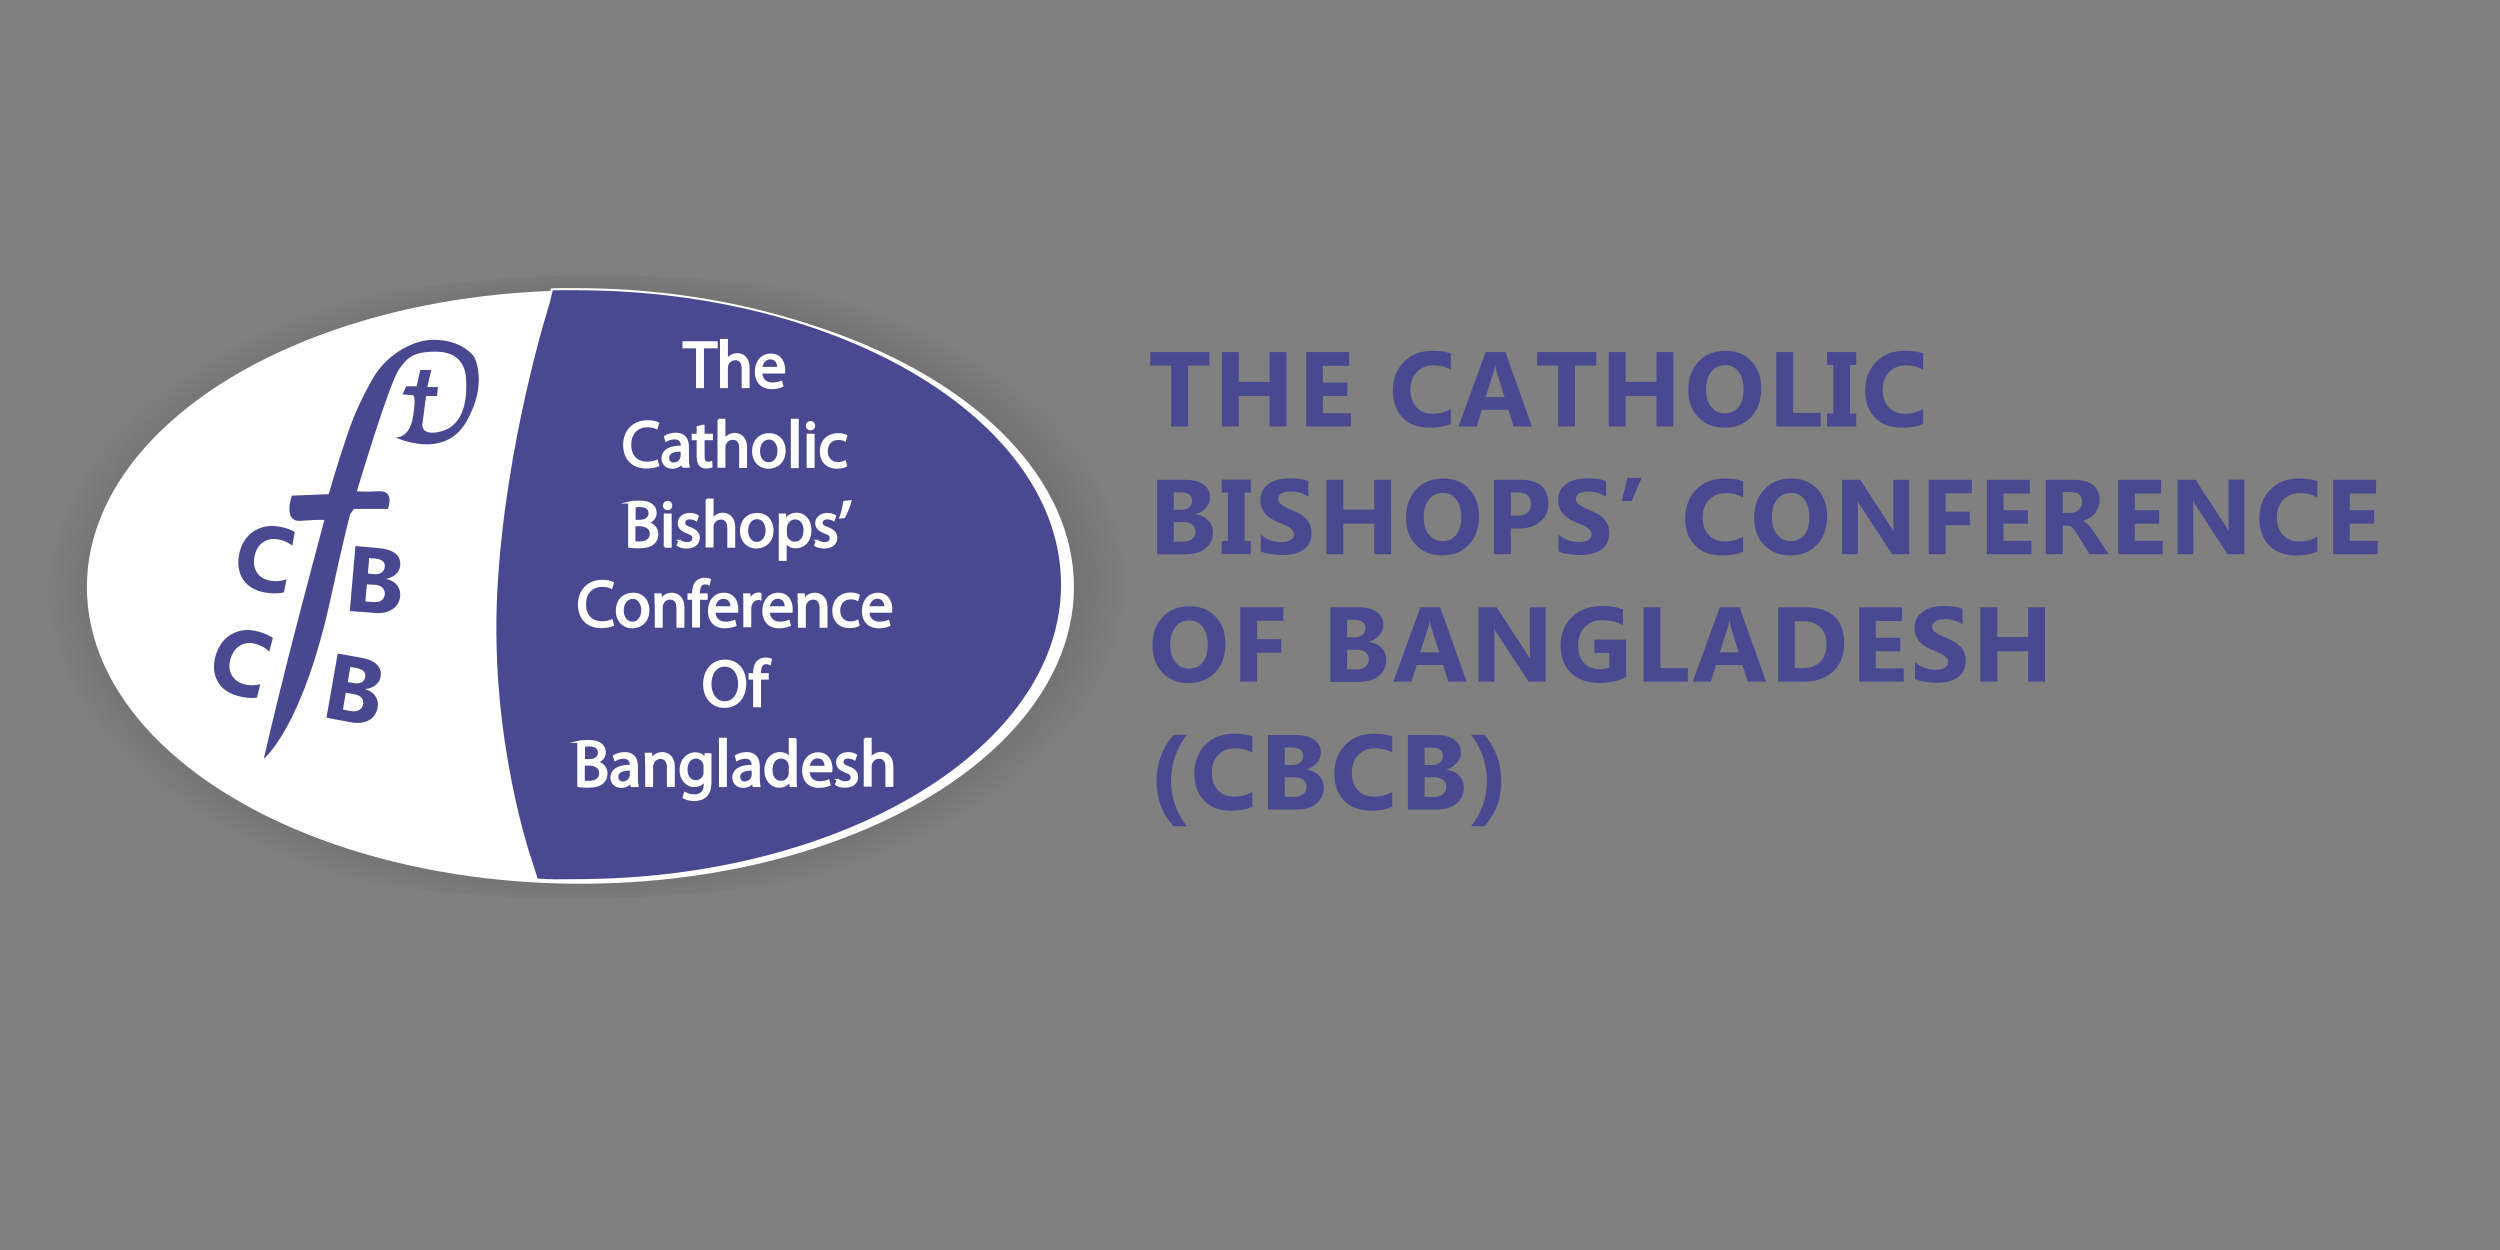 <svg xmlns="http://www.w3.org/2000/svg" viewBox="0 0 1200 600"><rect x="0" y="0" width="1200" height="600" fill="#808080" stroke="none"/><g id="Layer_7"><radialGradient id="SVGID_1_" cx="316.556" cy="279.76" r="205.494" gradientTransform="matrix(1.263 -.015 .009 .758 -120.458 74.347)" gradientUnits="userSpaceOnUse"><stop offset="0"/><stop offset="1" stop-color="#020202" stop-opacity="0"/></radialGradient><path d="M596.7 278.1c1 82.6-139.2 151.2-313 153.2S-31.8 368-32.8 285.4c-1-82.6 139.2-151.2 313-153.2s315.5 63.3 316.5 145.9z" fill="url(#SVGID_1_)"/><ellipse fill="#fff" stroke="#fff" stroke-miterlimit="10" cx="278.6" cy="281.8" rx="236.4" ry="141.9"/><path d="M276.2 138.8c-5.7 0-5.7-.1-11.3.1l-1.5 6.3s-21.5 67-25.2 138.8S255 413.7 255 413.7l2.7 8.5c9.1.6 9.2.3 18.6.3 128.9 0 233.5-63.5 233.5-141.9S405.1 138.8 276.2 138.8z" fill="#494991" stroke="#fff" stroke-miterlimit="10"/><path fill="none" d="M551.3 166.9H1178v253.8H551.3z"/><path fill="#494991" d="M580.5 175.5h-10.2v29.2h-8.1v-29.2h-10.1V169h28.4v6.5zM617.5 204.7h-8.1v-14.6h-14.8v14.6h-8.1V169h8.1v14.3h14.8V169h8.1v35.7zM648.4 204.7H627V169h20.6v6.6H635v8h11.7v6.5H635v8.2h13.4v6.4zM696.4 203.4c-2.6 1.3-6 1.9-10.2 1.9-5.5 0-9.8-1.6-12.9-4.8-3.1-3.2-4.7-7.5-4.7-12.9 0-5.7 1.8-10.4 5.3-13.9 3.5-3.6 8.1-5.3 13.7-5.3 3.5 0 6.4.4 8.8 1.3v7.8c-2.4-1.4-5.1-2.1-8.2-2.1-3.4 0-6.1 1.1-8.1 3.2-2.1 2.1-3.1 5-3.1 8.6 0 3.5 1 6.2 2.9 8.3s4.6 3.1 7.9 3.1c3.1 0 6-.8 8.6-2.3v7.1zM735.3 204.7h-8.8l-2.5-8h-12.7l-2.5 8h-8.7l13-35.7h9.5l12.7 35.7zm-13.1-14.1l-3.8-12c-.3-.9-.5-2-.6-3.2h-.2c-.1 1-.3 2.1-.6 3.1l-3.9 12.1h9.1zM766.2 175.5H756v29.2h-8.1v-29.2h-10.1V169h28.4v6.5zM803.2 204.7h-8.1v-14.6h-14.8v14.6h-8.1V169h8.1v14.3h14.8V169h8.1v35.7zM827.7 205.3c-5.1 0-9.3-1.7-12.5-5-3.2-3.3-4.8-7.7-4.8-13 0-5.6 1.6-10.2 4.9-13.7s7.6-5.2 13-5.2c5.1 0 9.2 1.7 12.4 5 3.1 3.3 4.7 7.7 4.7 13.2 0 5.6-1.6 10.1-4.9 13.6-3.2 3.4-7.5 5.1-12.8 5.1zm.4-30c-2.8 0-5.1 1.1-6.7 3.2-1.7 2.1-2.5 4.9-2.5 8.4s.8 6.3 2.5 8.4c1.7 2.1 3.8 3.1 6.5 3.1 2.8 0 5-1 6.6-3s2.4-4.8 2.4-8.3c0-3.7-.8-6.6-2.4-8.6-1.5-2.2-3.7-3.2-6.4-3.2zM873.9 204.7h-21.3V169h8.1v29.2h13.2v6.5zM891 169v6.2h-3v23.3h3v6.2h-14v-6.2h3v-23.3h-3V169h14zM923.1 203.4c-2.6 1.3-6 1.9-10.2 1.9-5.5 0-9.8-1.6-12.9-4.8-3.1-3.2-4.7-7.5-4.7-12.9 0-5.7 1.8-10.4 5.3-13.9 3.5-3.6 8.1-5.3 13.7-5.3 3.5 0 6.4.4 8.8 1.3v7.8c-2.4-1.4-5.1-2.1-8.2-2.1-3.4 0-6.1 1.1-8.1 3.2-2.1 2.1-3.1 5-3.1 8.6 0 3.5 1 6.2 2.9 8.3s4.6 3.1 7.9 3.1c3.1 0 6-.8 8.6-2.3v7.1zM555.4 266v-35.7h13c4 0 7.1.7 9.2 2.2 2.1 1.5 3.2 3.5 3.2 6.2 0 1.9-.7 3.6-2 5.1-1.3 1.4-3 2.5-5 3v.1c2.5.3 4.6 1.3 6.1 2.8 1.5 1.6 2.3 3.5 2.3 5.7 0 3.3-1.2 5.9-3.5 7.8s-5.5 2.9-9.6 2.9h-13.7zm8-29.8v8.5h3.5c1.7 0 3-.4 3.9-1.2 1-.8 1.4-1.9 1.4-3.3 0-2.6-2-3.9-5.9-3.9h-2.9zm0 14.4v9.4h4.4c1.9 0 3.3-.4 4.4-1.3 1.1-.9 1.6-2 1.6-3.5 0-1.4-.5-2.6-1.6-3.4-1-.8-2.5-1.2-4.3-1.2h-4.5zM600.4 230.2v6.2h-3v23.3h3v6.2h-14v-6.2h3v-23.3h-3v-6.2h14zM605.2 264.6v-8c1.4 1.2 3 2.1 4.7 2.7 1.7.6 3.4.9 5.1.9 1 0 1.9-.1 2.7-.3.8-.2 1.4-.4 1.9-.8.5-.3.9-.7 1.1-1.1.2-.4.4-.9.4-1.4 0-.7-.2-1.3-.6-1.9-.4-.5-.9-1.1-1.6-1.5-.7-.5-1.5-.9-2.5-1.3-.9-.4-2-.9-3.1-1.3-2.8-1.2-4.9-2.6-6.2-4.3s-2.1-3.7-2.1-6.1c0-1.9.4-3.5 1.1-4.8.7-1.3 1.8-2.4 3.1-3.3 1.3-.9 2.8-1.5 4.5-1.9 1.7-.4 3.5-.6 5.4-.6 1.9 0 3.5.1 4.9.3 1.4.2 2.8.6 4 1v7.5c-.6-.4-1.3-.8-2-1.1-.7-.3-1.4-.6-2.2-.8-.7-.2-1.5-.4-2.2-.5s-1.4-.1-2.1-.1c-.9 0-1.7.1-2.5.3s-1.4.4-1.9.7c-.5.3-.9.7-1.2 1.1s-.4.9-.4 1.5.2 1.1.5 1.6.8.9 1.3 1.3c.6.4 1.3.8 2.1 1.2.8.4 1.8.8 2.8 1.3 1.4.6 2.7 1.2 3.9 1.9 1.1.7 2.1 1.4 2.9 2.3.8.8 1.4 1.8 1.9 2.9.4 1.1.6 2.4.6 3.8 0 2-.4 3.7-1.1 5-.8 1.4-1.8 2.5-3.1 3.3-1.3.8-2.8 1.4-4.5 1.8-1.7.4-3.5.5-5.4.5-2 0-3.8-.2-5.6-.5-1.8-.1-3.3-.6-4.6-1.3zM667.7 266h-8.1v-14.6h-14.8V266h-8.1v-35.7h8.1v14.3h14.8v-14.3h8.1V266zM692.2 266.6c-5.1 0-9.3-1.7-12.5-5-3.2-3.3-4.8-7.7-4.8-13 0-5.6 1.6-10.2 4.9-13.7s7.6-5.2 13-5.2c5.1 0 9.2 1.7 12.4 5 3.1 3.3 4.7 7.7 4.7 13.2 0 5.6-1.6 10.1-4.9 13.6-3.3 3.4-7.5 5.1-12.8 5.1zm.4-30c-2.8 0-5.1 1.1-6.7 3.2-1.7 2.1-2.5 4.9-2.5 8.4s.8 6.3 2.5 8.4c1.7 2.1 3.8 3.1 6.5 3.1 2.8 0 5-1 6.6-3s2.4-4.8 2.4-8.3c0-3.7-.8-6.6-2.4-8.6-1.5-2.2-3.7-3.2-6.4-3.2zM725.2 253.7V266h-8.1v-35.7h12.6c9 0 13.5 3.8 13.5 11.4 0 3.6-1.3 6.5-3.9 8.7-2.6 2.2-6 3.3-10.4 3.3h-3.7zm0-17.3v11.1h3.2c4.3 0 6.4-1.9 6.4-5.6 0-3.7-2.1-5.5-6.4-5.5h-3.2zM748.1 264.6v-8c1.4 1.2 3 2.1 4.7 2.7 1.7.6 3.4.9 5.1.9 1 0 1.9-.1 2.7-.3.8-.2 1.4-.4 1.9-.8.5-.3.9-.7 1.1-1.1.2-.4.4-.9.4-1.4 0-.7-.2-1.3-.6-1.9-.4-.5-.9-1.1-1.6-1.5-.7-.5-1.5-.9-2.5-1.3-.9-.4-2-.9-3.1-1.3-2.8-1.2-4.9-2.6-6.2-4.3s-2.1-3.7-2.1-6.1c0-1.9.4-3.5 1.1-4.8.7-1.3 1.8-2.4 3.1-3.3 1.3-.9 2.8-1.5 4.5-1.9 1.7-.4 3.5-.6 5.4-.6 1.9 0 3.5.1 4.9.3 1.4.2 2.8.6 4 1v7.5c-.6-.4-1.3-.8-2-1.1-.7-.3-1.4-.6-2.2-.8-.7-.2-1.5-.4-2.2-.5s-1.4-.1-2.1-.1c-.9 0-1.7.1-2.5.3s-1.4.4-1.9.7c-.5.3-.9.7-1.2 1.1s-.4.9-.4 1.5.2 1.1.5 1.6.8.9 1.3 1.3c.6.4 1.3.8 2.1 1.2.8.4 1.8.8 2.8 1.3 1.4.6 2.7 1.2 3.9 1.9 1.1.7 2.1 1.4 2.9 2.3.8.8 1.4 1.8 1.9 2.9.4 1.1.6 2.4.6 3.8 0 2-.4 3.7-1.1 5-.8 1.4-1.8 2.5-3.1 3.3-1.3.8-2.8 1.4-4.5 1.8-1.7.4-3.5.5-5.4.5-2 0-3.8-.2-5.6-.5-1.8-.1-3.3-.6-4.6-1.3zM788 229.4l-4.8 11.1h-4.8l2.8-11.1h6.8zM836.7 264.7c-2.6 1.3-6 1.9-10.2 1.9-5.5 0-9.8-1.6-12.9-4.8-3.1-3.2-4.7-7.5-4.7-12.9 0-5.7 1.8-10.4 5.3-13.9 3.5-3.6 8.1-5.3 13.7-5.3 3.5 0 6.4.4 8.8 1.3v7.8c-2.4-1.4-5.1-2.1-8.2-2.1-3.4 0-6.1 1.1-8.1 3.2-2.1 2.1-3.1 5-3.1 8.6 0 3.5 1 6.2 2.9 8.3s4.6 3.1 7.9 3.1c3.1 0 6-.8 8.6-2.3v7.1zM859.3 266.6c-5.1 0-9.3-1.7-12.5-5-3.2-3.3-4.8-7.7-4.8-13 0-5.6 1.6-10.2 4.9-13.7s7.6-5.2 13-5.2c5.1 0 9.2 1.7 12.4 5 3.1 3.3 4.7 7.7 4.7 13.2 0 5.6-1.6 10.1-4.9 13.6-3.3 3.4-7.5 5.1-12.8 5.1zm.4-30c-2.8 0-5.1 1.1-6.7 3.2-1.7 2.1-2.5 4.9-2.5 8.4s.8 6.3 2.5 8.4c1.7 2.1 3.8 3.1 6.5 3.1 2.8 0 5-1 6.6-3s2.4-4.8 2.4-8.3c0-3.7-.8-6.6-2.4-8.6-1.5-2.2-3.7-3.2-6.4-3.2zM916.3 266h-8.1l-14.7-22.5c-.9-1.3-1.5-2.3-1.8-3h-.1c.1 1.3.2 3.2.2 5.8V266h-7.6v-35.7h8.7l14.2 21.8c.6 1 1.2 2 1.8 2.9h.1c-.1-.8-.2-2.5-.2-4.9v-19.8h7.6V266zM946.5 236.8h-12.6v8.8h11.6v6.5h-11.6V266h-8.1v-35.7h20.7v6.5zM975.1 266h-21.4v-35.7h20.6v6.6h-12.6v8h11.7v6.5h-11.7v8.2h13.4v6.4zM1012.1 266h-9.2l-5.6-9.2c-.4-.7-.8-1.3-1.2-1.9-.4-.5-.8-1-1.2-1.4-.4-.4-.8-.7-1.2-.9-.4-.2-.9-.3-1.4-.3h-2.2V266H982v-35.7h12.8c8.7 0 13 3.2 13 9.7a10.3 10.3 0 0 1-2.2 6.4c-.7.8-1.5 1.6-2.5 2.2-1 .6-2.1 1.1-3.3 1.4v.1c.5.2 1 .4 1.5.8s1 .8 1.4 1.3c.5.5.9 1 1.3 1.6s.8 1.1 1.2 1.7l6.9 10.5zm-22-29.7v9.9h3.5c1.7 0 3.1-.5 4.2-1.5s1.6-2.3 1.6-3.8c0-3.1-1.9-4.7-5.6-4.7h-3.7zM1038.1 266h-21.4v-35.7h20.6v6.6h-12.6v8h11.7v6.5h-11.7v8.2h13.4v6.4zM1077.3 266h-8.1l-14.7-22.5c-.9-1.3-1.5-2.3-1.8-3h-.1c.1 1.3.2 3.2.2 5.8V266h-7.6v-35.7h8.7L1068 252c.6 1 1.2 2 1.8 2.9h.1c-.1-.8-.2-2.5-.2-4.9v-19.8h7.6V266zM1112.3 264.7c-2.6 1.3-6 1.9-10.2 1.9-5.5 0-9.8-1.6-12.9-4.8-3.1-3.2-4.7-7.5-4.7-12.9 0-5.7 1.8-10.4 5.3-13.9 3.5-3.6 8.1-5.3 13.7-5.3 3.5 0 6.4.4 8.8 1.3v7.8c-2.4-1.4-5.1-2.1-8.2-2.1-3.4 0-6.1 1.1-8.1 3.2-2.1 2.1-3.1 5-3.1 8.6 0 3.5 1 6.2 2.9 8.3s4.6 3.1 7.9 3.1c3.1 0 6-.8 8.6-2.3v7.1zM1141.3 266h-21.4v-35.7h20.6v6.6h-12.6v8h11.7v6.5h-11.7v8.2h13.4v6.4zM570.5 327.9c-5.1 0-9.3-1.7-12.5-5-3.2-3.3-4.8-7.7-4.8-13 0-5.6 1.6-10.2 4.9-13.7 3.3-3.5 7.6-5.2 13-5.2 5.1 0 9.2 1.7 12.4 5 3.1 3.3 4.7 7.7 4.7 13.2 0 5.6-1.6 10.1-4.9 13.6-3.3 3.3-7.5 5.1-12.8 5.1zm.4-30.1c-2.8 0-5.1 1.1-6.7 3.2-1.7 2.1-2.5 4.9-2.5 8.4s.8 6.3 2.5 8.4c1.7 2.1 3.8 3.1 6.5 3.1 2.8 0 5-1 6.6-3 1.6-2 2.4-4.8 2.4-8.3 0-3.7-.8-6.6-2.4-8.6-1.5-2.1-3.7-3.2-6.4-3.2zM616 298h-12.6v8.8H615v6.5h-11.6v13.9h-8.1v-35.7H616v6.5zM638.6 327.2v-35.7h13c4 0 7.1.7 9.2 2.2 2.1 1.5 3.2 3.5 3.2 6.2 0 1.9-.7 3.6-2 5.1-1.3 1.4-3 2.5-5 3v.1c2.5.3 4.6 1.3 6.1 2.8 1.5 1.6 2.3 3.5 2.3 5.7 0 3.3-1.2 5.9-3.5 7.8s-5.5 2.9-9.6 2.9h-13.7zm8-29.8v8.5h3.5c1.7 0 3-.4 3.9-1.2 1-.8 1.4-1.9 1.4-3.3 0-2.6-2-3.9-5.9-3.9h-2.9zm0 14.5v9.4h4.4c1.9 0 3.3-.4 4.4-1.3 1.1-.9 1.6-2 1.6-3.5 0-1.4-.5-2.6-1.6-3.4-1-.8-2.5-1.2-4.3-1.2h-4.5zM704 327.2h-8.8l-2.5-8H680l-2.5 8h-8.7l13-35.7h9.5l12.7 35.7zm-13.2-14.1l-3.8-12c-.3-.9-.5-2-.6-3.2h-.2c-.1 1-.3 2.1-.6 3.1l-3.9 12.1h9.1zM741.9 327.2h-8.1L719 304.8c-.9-1.3-1.5-2.3-1.8-3h-.1c.1 1.3.2 3.2.2 5.8v19.6h-7.6v-35.7h8.7l14.2 21.8c.6 1 1.2 2 1.8 2.9h.1c-.1-.8-.2-2.5-.2-4.9v-19.8h7.6v35.7zM780.7 324.8c-3.5 2-7.8 3-13 3-5.8 0-10.3-1.6-13.6-4.8-3.3-3.2-5-7.6-5-13.1 0-5.6 1.8-10.2 5.4-13.7 3.6-3.5 8.4-5.3 14.5-5.3 3.8 0 7.1.5 10 1.6v7.6c-2.8-1.6-6.1-2.4-10.1-2.4-3.3 0-6.1 1.1-8.2 3.3-2.1 2.2-3.2 5.1-3.2 8.7 0 3.7.9 6.5 2.8 8.5s4.4 3 7.6 3c1.9 0 3.5-.3 4.6-.8v-7h-7.2V307h15.2v17.8zM810.2 327.2h-21.3v-35.7h8.1v29.2h13.2v6.5zM847.7 327.2h-8.8l-2.5-8h-12.7l-2.5 8h-8.7l13-35.7h9.5l12.7 35.7zm-13.1-14.1l-3.8-12c-.3-.9-.5-2-.6-3.2h-.2c-.1 1-.3 2.1-.6 3.1l-3.9 12.1h9.1zM853.5 327.2v-35.7h12.7c12.7 0 19 5.8 19 17.4 0 5.6-1.7 10-5.2 13.3-3.5 3.3-8.1 5-13.8 5h-12.7zm8-29.2v22.7h4c3.5 0 6.2-1 8.2-3.1 2-2.1 3-4.9 3-8.5 0-3.4-1-6.1-3-8-2-2-4.7-2.9-8.3-2.9h-3.9zM913.8 327.2h-21.4v-35.7H913v6.6h-12.6v8h11.7v6.5h-11.7v8.2h13.4v6.4zM919.2 325.9v-8c1.4 1.2 3 2.1 4.7 2.7 1.7.6 3.4.9 5.1.9 1 0 1.9-.1 2.7-.3.8-.2 1.4-.4 1.9-.8s.9-.7 1.1-1.1c.2-.4.4-.9.4-1.4 0-.7-.2-1.3-.6-1.9-.4-.5-.9-1.1-1.6-1.5-.7-.5-1.5-.9-2.5-1.3-.9-.4-2-.9-3.1-1.3-2.8-1.2-4.9-2.6-6.2-4.3-1.4-1.7-2.1-3.7-2.1-6.1 0-1.9.4-3.5 1.1-4.8.7-1.3 1.8-2.4 3.1-3.3 1.3-.9 2.8-1.5 4.5-1.9 1.7-.4 3.5-.6 5.4-.6 1.9 0 3.5.1 4.9.3 1.4.2 2.8.6 4 1v7.5c-.6-.4-1.3-.8-2-1.1-.7-.3-1.4-.6-2.2-.8-.7-.2-1.5-.4-2.2-.5s-1.4-.1-2.1-.1c-.9 0-1.7.1-2.5.3s-1.4.4-1.9.7c-.5.3-.9.7-1.2 1.1s-.4.9-.4 1.5.2 1.1.5 1.6.8.9 1.3 1.3c.6.4 1.3.8 2.1 1.2s1.8.8 2.8 1.3c1.4.6 2.7 1.2 3.9 1.9 1.1.7 2.1 1.4 2.9 2.3.8.8 1.4 1.8 1.9 2.9.4 1.1.6 2.4.6 3.8 0 2-.4 3.7-1.1 5s-1.8 2.5-3.1 3.3c-1.3.8-2.8 1.4-4.5 1.8-1.7.4-3.5.5-5.4.5-2 0-3.8-.2-5.6-.5-1.8-.2-3.3-.7-4.6-1.3zM981.6 327.2h-8.1v-14.6h-14.8v14.6h-8.1v-35.7h8.1v14.3h14.8v-14.3h8.1v35.7zM569.7 396.6h-6.4c-5.4-5.9-8.1-13.2-8.1-21.8 0-8.3 2.7-15.7 8.1-22.1h6.4c-5 6.7-7.6 14-7.6 22.1 0 8 2.6 15.3 7.6 21.8zM601.1 387.2c-2.6 1.3-6 1.9-10.2 1.9-5.5 0-9.8-1.6-12.9-4.8s-4.7-7.5-4.7-12.9c0-5.7 1.8-10.4 5.3-13.9 3.5-3.6 8.1-5.3 13.7-5.3 3.5 0 6.4.4 8.8 1.3v7.8c-2.4-1.4-5.1-2.1-8.2-2.1-3.4 0-6.1 1.1-8.1 3.2-2.1 2.1-3.1 5-3.1 8.6 0 3.5 1 6.2 2.9 8.3 1.9 2.1 4.6 3.1 7.9 3.1 3.1 0 6-.8 8.6-2.3v7.1zM608.6 388.5v-35.7h13c4 0 7.1.7 9.2 2.2 2.1 1.5 3.2 3.5 3.2 6.2 0 1.9-.7 3.6-2 5.1-1.3 1.4-3 2.5-5 3v.1c2.5.3 4.6 1.3 6.1 2.8 1.5 1.6 2.3 3.5 2.3 5.7 0 3.3-1.2 5.9-3.5 7.8s-5.5 2.9-9.6 2.9h-13.7zm8.1-29.8v8.5h3.5c1.7 0 3-.4 3.9-1.2 1-.8 1.4-1.9 1.4-3.3 0-2.6-2-3.9-5.9-3.9h-2.9zm0 14.4v9.4h4.4c1.9 0 3.3-.4 4.4-1.3 1.1-.9 1.6-2 1.6-3.5 0-1.4-.5-2.6-1.6-3.4-1-.8-2.5-1.2-4.3-1.2h-4.5zM668.3 387.2c-2.6 1.3-6 1.9-10.2 1.9-5.5 0-9.8-1.6-12.9-4.8s-4.7-7.5-4.7-12.9c0-5.7 1.8-10.4 5.3-13.9 3.5-3.6 8.1-5.3 13.7-5.3 3.5 0 6.4.4 8.8 1.3v7.8c-2.4-1.4-5.1-2.1-8.2-2.1-3.4 0-6.1 1.1-8.1 3.2-2.1 2.1-3.1 5-3.1 8.6 0 3.5 1 6.2 2.9 8.3 1.9 2.1 4.6 3.1 7.9 3.1 3.1 0 6-.8 8.6-2.3v7.1zM675.8 388.5v-35.7h13c4 0 7.1.7 9.2 2.2 2.1 1.5 3.2 3.5 3.2 6.2 0 1.9-.7 3.6-2 5.1-1.3 1.4-3 2.5-5 3v.1c2.5.3 4.6 1.3 6.1 2.8 1.5 1.6 2.3 3.5 2.3 5.7 0 3.3-1.2 5.9-3.5 7.8s-5.5 2.9-9.6 2.9h-13.7zm8-29.8v8.5h3.5c1.7 0 3-.4 3.9-1.2 1-.8 1.4-1.9 1.4-3.3 0-2.6-2-3.9-5.9-3.9h-2.9zm0 14.4v9.4h4.4c1.9 0 3.3-.4 4.4-1.3 1.1-.9 1.6-2 1.6-3.5 0-1.4-.5-2.6-1.6-3.4-1-.8-2.5-1.2-4.3-1.2h-4.5zM712.5 396.6h-6.4c5.1-6.5 7.6-13.8 7.6-21.8s-2.5-15.3-7.6-22.1h6.4c5.4 6.4 8.1 13.8 8.1 22.1.1 8.6-2.7 15.8-8.1 21.8z"/><path fill="#484891" d="M126.6 364.2s18.8-14.6 32.6-79.1c6.1-28.3 8.9-38.3 8.9-38.3l1.8-2.5h16.3s3.5-8.9-4.3-8.5c-7.8.4-10.6 0-10.6 0s15.5-51.9 20.2-58.5c4-5.6 6.7-8.5 17.7-8.5s14.2 6.7 14.5 13.1c.4 6.4.5 22-12.1 25.2-9.4 2.4-8.9-3.2-8.9-3.2l1.8-13.8h5.3l.4-4.3h-5.1l1.9-8.2h-5.3l-1.7 7.8h-5l-1.8 3.9 5 .4s1.8 0 0 10.6-8.5 9.6-8.5 9.6 23.3 11.3 34.1-7.4 3.8-31.2 3.8-31.2-5.3-8.2-19.5-8.2c-6.4 0-12.3 2.7-16.8 5.6-5.4 3.5-9.8 8.3-12.9 13.9-3.2 5.7-7.9 14.8-11.4 25.2-6 17.7-9.2 29.4-9.2 29.4l-17.7.7s-4.6 12.8 4.3 12.1 11.3-.4 11.3-.4-9.9 36.9-17.4 66.3c-7.4 29.5-11.7 48.3-11.7 48.3z"/><g><path transform="rotate(-85 179.71 281.788)" fill="none" d="M159.1 260.8h41.2v42h-41.2z"/><path fill="#484891" d="M167.9 293.3l2.7-31.2 11.3 1c3.5.3 6.1 1.2 7.9 2.6 1.8 1.4 2.5 3.3 2.3 5.6-.1 1.7-.8 3.1-2.1 4.3-1.2 1.2-2.8 1.9-4.6 2.2v.1c2.2.5 3.9 1.4 5.1 2.9s1.7 3.2 1.6 5.1c-.2 2.9-1.5 5-3.7 6.5s-5.1 2.1-8.6 1.8l-11.9-.9zm8.2-12.8l-.7 8.2 3.8.3c1.6.1 2.9-.1 3.9-.8 1-.7 1.5-1.7 1.6-3 .1-1.2-.3-2.3-1.1-3.1s-2.1-1.3-3.7-1.4l-3.8-.2zm1.1-12.6l-.6 7.4 3.1.3c1.4.1 2.6-.1 3.5-.8.9-.6 1.4-1.6 1.5-2.8.2-2.3-1.4-3.6-4.8-3.9l-2.7-.2z"/></g><g><path transform="rotate(-83.016 169.481 335.228)" fill="none" d="M148.9 314.2h41.2v42h-41.2z"/><path fill="#484891" d="M156.7 344.5l5.4-30.8 11.2 2c3.4.6 6 1.7 7.6 3.3 1.6 1.6 2.2 3.5 1.8 5.8-.3 1.7-1.1 3-2.5 4.1-1.3 1-2.9 1.7-4.8 1.8v.1c2.1.7 3.8 1.8 4.8 3.4 1.1 1.6 1.4 3.3 1.1 5.3-.5 2.8-1.9 4.9-4.2 6.2-2.3 1.3-5.2 1.6-8.7 1l-11.7-2.2zm9.3-12l-1.4 8.1 3.8.7c1.6.3 2.9.1 4-.5 1-.6 1.7-1.5 1.9-2.8.2-1.2-.1-2.3-.8-3.1-.8-.9-2-1.4-3.6-1.7l-3.9-.7zm2.2-12.4l-1.3 7.3 3.1.5c1.4.3 2.6.1 3.6-.4.9-.5 1.5-1.4 1.7-2.6.4-2.3-1.1-3.7-4.5-4.3l-2.6-.5z"/></g><g><path transform="rotate(-80.003 126.615 269.957)" fill="none" d="M107.1 248.3h39.1v43.3h-39.1z"/><path fill="#494991" d="M136.3 284.3c-2.4.7-5.5.7-9.1.1-4.7-.8-8.2-2.9-10.4-6.1-2.2-3.3-2.9-7.2-2.1-11.8.9-4.9 3.1-8.7 6.7-11.2s7.8-3.4 12.7-2.5c3 .5 5.5 1.4 7.4 2.5l-1.2 6.7c-1.8-1.6-4.1-2.6-6.7-3.1-2.9-.5-5.4 0-7.5 1.5-2.1 1.5-3.4 3.8-4 6.9-.5 3-.1 5.5 1.3 7.6 1.4 2.1 3.5 3.3 6.3 3.8 2.7.5 5.3.3 7.8-.7l-1.2 6.3z"/></g><g><path transform="rotate(-75.001 114.929 319.684)" fill="none" d="M95.4 298h39.1v43.3H95.4z"/><path fill="#494991" d="M123.4 334.8c-2.5.5-5.5.2-9.1-.7-4.6-1.2-7.9-3.6-9.8-7-1.9-3.4-2.3-7.4-1.1-12 1.3-4.8 3.8-8.3 7.6-10.6 3.8-2.2 8.1-2.7 12.8-1.4 2.9.8 5.3 1.8 7.2 3.1l-1.8 6.6c-1.7-1.8-3.8-3-6.4-3.7-2.8-.8-5.4-.5-7.6.8-2.2 1.3-3.7 3.5-4.6 6.5-.8 2.9-.6 5.5.6 7.6 1.2 2.2 3.2 3.6 5.9 4.4 2.7.7 5.3.7 7.8 0l-1.5 6.4z"/></g><g><path fill="none" d="M251.2 163.2h203.1v251.5H251.2z"/><path fill="#fff" stroke="#fff" stroke-miterlimit="10" d="M334.6 166.7h-6.5v-2.4H344v2.4h-6.6v19.1h-2.8v-19.1zM346.1 163.2h2.8v9.6h.1c.4-.8 1.1-1.5 2-2 .8-.5 1.8-.8 2.9-.8 2.1 0 5.4 1.3 5.4 6.6v9.2h-2.8V177c0-2.5-.9-4.6-3.6-4.6-1.8 0-3.3 1.3-3.8 2.8-.2.4-.2.8-.2 1.3v9.3h-2.8v-22.6zM365.4 178.7c.1 3.8 2.5 5.4 5.3 5.4 2 0 3.2-.4 4.3-.8l.5 2c-1 .4-2.7 1-5.1 1-4.8 0-7.6-3.1-7.6-7.8 0-4.7 2.7-8.3 7.2-8.3 5 0 6.4 4.4 6.4 7.3 0 .6-.1 1-.1 1.3h-10.9zm8.2-2.1c0-1.8-.7-4.6-3.9-4.6-2.8 0-4.1 2.6-4.3 4.6h8.2zM315.9 223.4c-1 .5-3.1 1-5.7 1-6.1 0-10.6-3.8-10.6-10.9 0-6.7 4.6-11.3 11.2-11.3 2.7 0 4.4.6 5.1 1l-.7 2.3c-1.1-.5-2.6-.9-4.3-.9-5 0-8.4 3.2-8.4 8.9 0 5.3 3 8.6 8.3 8.6 1.7 0 3.4-.4 4.5-.9l.6 2.2zM327.7 224.1l-.2-1.9h-.1c-.9 1.2-2.5 2.3-4.7 2.3-3.1 0-4.7-2.2-4.7-4.4 0-3.7 3.3-5.8 9.3-5.7v-.4c0-1.3-.4-3.6-3.5-3.6-1.4 0-2.9.4-4 1.1l-.6-1.9c1.3-.8 3.1-1.4 5.1-1.4 4.7 0 5.9 3.2 5.9 6.3v5.8c0 1.3.1 2.6.3 3.7h-2.8zm-.5-7.8c-3.1-.1-6.5.5-6.5 3.5 0 1.8 1.2 2.7 2.6 2.7 2 0 3.3-1.3 3.7-2.6.1-.3.2-.6.2-.9v-2.7zM337.7 204.3v4.4h4v2.1h-4v8.3c0 1.9.5 3 2.1 3 .7 0 1.3-.1 1.6-.2l.1 2.1c-.5.2-1.4.4-2.5.4-1.3 0-2.4-.4-3-1.2-.8-.8-1.1-2.2-1.1-4v-8.4h-2.4v-2.1h2.4V205l2.8-.7zM344.9 201.5h2.8v9.6h.1c.4-.8 1.1-1.5 2-2 .8-.5 1.8-.8 2.9-.8 2.1 0 5.4 1.3 5.4 6.6v9.2h-2.8v-8.9c0-2.5-.9-4.6-3.6-4.6-1.8 0-3.3 1.3-3.8 2.8-.2.4-.2.8-.2 1.3v9.3h-2.8v-22.5zM376.6 216.3c0 5.7-4 8.2-7.7 8.2-4.2 0-7.4-3.1-7.4-7.9 0-5.2 3.4-8.2 7.7-8.2 4.4 0 7.4 3.2 7.4 7.9zm-12.3.2c0 3.4 1.9 5.9 4.7 5.9 2.7 0 4.7-2.5 4.7-6 0-2.6-1.3-5.9-4.6-5.9s-4.8 3-4.8 6zM380.1 201.5h2.8v22.7h-2.8v-22.7zM390.8 204.4c0 1-.7 1.7-1.8 1.7-1 0-1.7-.8-1.7-1.7 0-1 .7-1.8 1.8-1.8 1 0 1.7.8 1.7 1.8zm-3.1 19.7v-15.4h2.8v15.4h-2.8zM406.1 223.6c-.7.4-2.4.9-4.4.9-4.7 0-7.7-3.2-7.7-7.9 0-4.8 3.3-8.2 8.3-8.2 1.7 0 3.1.4 3.9.8l-.6 2.2c-.7-.4-1.7-.7-3.3-.7-3.5 0-5.5 2.6-5.5 5.8 0 3.6 2.3 5.8 5.4 5.8 1.6 0 2.6-.4 3.4-.8l.5 2.1zM301.9 241.2c1.2-.3 3.1-.4 5.1-.4 2.8 0 4.6.5 5.9 1.6 1.1.8 1.8 2.1 1.8 3.8 0 2.1-1.4 3.9-3.6 4.7v.1c2 .5 4.4 2.2 4.4 5.4 0 1.9-.7 3.3-1.8 4.3-1.5 1.4-3.9 2-7.4 2-1.9 0-3.4-.1-4.3-.3v-21.2zm2.7 8.8h2.5c2.9 0 4.7-1.5 4.7-3.6 0-2.5-1.9-3.5-4.7-3.5-1.3 0-2 .1-2.5.2v6.9zm0 10.3c.5.1 1.3.1 2.3.1 2.9 0 5.5-1.1 5.5-4.2 0-2.9-2.5-4.1-5.6-4.1h-2.3v8.2zM322.2 242.7c0 1-.7 1.7-1.8 1.7-1 0-1.7-.8-1.7-1.7 0-1 .7-1.8 1.8-1.8 1 0 1.7.8 1.7 1.8zm-3.1 19.7V247h2.8v15.4h-2.8zM326.1 259.6c.8.5 2.3 1.1 3.7 1.1 2 0 3-1 3-2.3 0-1.3-.8-2.1-2.9-2.8-2.8-1-4.1-2.5-4.1-4.4 0-2.5 2-4.5 5.3-4.5 1.6 0 2.9.4 3.8 1l-.7 2c-.6-.4-1.7-.9-3.2-.9-1.7 0-2.6 1-2.6 2.1 0 1.3.9 1.9 2.9 2.6 2.7 1 4.1 2.4 4.1 4.7 0 2.7-2.1 4.6-5.8 4.6-1.7 0-3.3-.4-4.3-1.1l.8-2.1zM339.2 239.8h2.8v9.6h.1c.4-.8 1.1-1.5 2-2 .8-.5 1.8-.8 2.9-.8 2.1 0 5.4 1.3 5.4 6.6v9.2h-2.8v-8.9c0-2.5-.9-4.6-3.6-4.6-1.8 0-3.3 1.3-3.8 2.8-.2.4-.2.8-.2 1.3v9.3h-2.8v-22.5zM370.8 254.6c0 5.7-4 8.2-7.7 8.2-4.2 0-7.4-3.1-7.4-7.9 0-5.2 3.4-8.2 7.7-8.2 4.4-.1 7.4 3.2 7.4 7.9zm-12.2.1c0 3.4 1.9 5.9 4.7 5.9 2.7 0 4.7-2.5 4.7-6 0-2.6-1.3-5.9-4.6-5.9s-4.8 3.1-4.8 6zM374.4 252c0-2-.1-3.6-.1-5h2.5l.1 2.6h.1c1.1-1.9 3-3 5.5-3 3.7 0 6.5 3.2 6.5 7.8 0 5.6-3.4 8.3-7 8.3-2 0-3.8-.9-4.8-2.4h-.1v8.4h-2.8V252zm2.8 4.1c0 .4.1.8.1 1.1.5 1.9 2.2 3.3 4.2 3.3 3 0 4.7-2.4 4.7-6 0-3.1-1.6-5.7-4.6-5.7-1.9 0-3.7 1.4-4.2 3.5-.1.4-.2.8-.2 1.1v2.7zM392.1 259.6c.8.5 2.3 1.1 3.7 1.1 2 0 3-1 3-2.3 0-1.3-.8-2.1-2.9-2.8-2.8-1-4.1-2.5-4.1-4.4 0-2.5 2-4.5 5.3-4.5 1.6 0 2.9.4 3.8 1l-.7 2c-.6-.4-1.7-.9-3.2-.9-1.7 0-2.6 1-2.6 2.1 0 1.3.9 1.9 2.9 2.6 2.7 1 4.1 2.4 4.1 4.7 0 2.7-2.1 4.6-5.8 4.6-1.7 0-3.3-.4-4.3-1.1l.8-2.1zM408.2 240.6c-.7 2.7-2.1 6.1-3 7.6l-1.8.2c.7-1.9 1.5-5.2 1.9-7.5l2.9-.3zM294.2 300c-1 .5-3.1 1-5.7 1-6.1 0-10.6-3.8-10.6-10.9 0-6.7 4.6-11.3 11.2-11.3 2.7 0 4.4.6 5.1 1l-.7 2.3c-1.1-.5-2.6-.9-4.3-.9-5 0-8.4 3.2-8.4 8.9 0 5.3 3 8.6 8.3 8.6 1.7 0 3.4-.4 4.5-.9l.6 2.2zM311.2 292.9c0 5.7-4 8.2-7.7 8.2-4.2 0-7.4-3.1-7.4-7.9 0-5.2 3.4-8.2 7.7-8.2 4.4-.1 7.4 3.1 7.4 7.9zm-12.3.1c0 3.4 1.9 5.9 4.7 5.9 2.7 0 4.7-2.5 4.7-6 0-2.6-1.3-5.9-4.6-5.9s-4.8 3.1-4.8 6zM314.7 289.5c0-1.6 0-2.9-.1-4.2h2.5l.2 2.6h.1c.8-1.5 2.6-2.9 5.1-2.9 2.1 0 5.5 1.3 5.5 6.6v9.2h-2.8v-8.9c0-2.5-.9-4.6-3.6-4.6-1.9 0-3.3 1.3-3.8 2.9-.1.4-.2.8-.2 1.3v9.3h-2.8v-11.3zM332.7 300.7v-13.3h-2.2v-2.1h2.2v-.7c0-2.2.5-4.1 1.8-5.4 1.1-1 2.5-1.4 3.8-1.4 1 0 1.9.2 2.4.4l-.4 2.2c-.4-.2-1-.4-1.8-.4-2.4 0-3 2.1-3 4.5v.8h3.7v2.1h-3.7v13.3h-2.8zM342.9 293.5c.1 3.8 2.5 5.4 5.3 5.4 2 0 3.2-.4 4.3-.8l.5 2c-1 .4-2.7 1-5.1 1-4.8 0-7.6-3.1-7.6-7.8 0-4.7 2.7-8.3 7.2-8.3 5 0 6.4 4.4 6.4 7.3 0 .6-.1 1-.1 1.3h-10.9zm8.2-2c0-1.8-.7-4.6-3.9-4.6-2.8 0-4.1 2.6-4.3 4.6h8.2zM357.3 290.1c0-1.8 0-3.4-.1-4.8h2.5l.1 3h.1c.7-2.1 2.4-3.4 4.3-3.4.3 0 .5 0 .8.1v2.6c-.3-.1-.6-.1-1-.1-2 0-3.4 1.5-3.8 3.6-.1.4-.1.8-.1 1.3v8.2h-2.8v-10.5zM369 293.5c.1 3.8 2.5 5.4 5.3 5.4 2 0 3.2-.4 4.3-.8l.5 2c-1 .4-2.7 1-5.1 1-4.8 0-7.6-3.1-7.6-7.8 0-4.7 2.7-8.3 7.2-8.3 5 0 6.4 4.4 6.4 7.3 0 .6-.1 1-.1 1.3H369zm8.2-2c0-1.8-.7-4.6-3.9-4.6-2.8 0-4.1 2.6-4.3 4.6h8.2zM383.4 289.5c0-1.6 0-2.9-.1-4.2h2.5l.2 2.6h.1c.8-1.5 2.6-2.9 5.1-2.9 2.1 0 5.5 1.3 5.5 6.6v9.2h-2.8v-8.9c0-2.5-.9-4.6-3.6-4.6-1.9 0-3.3 1.3-3.8 2.9-.1.4-.2.8-.2 1.3v9.3h-2.8v-11.3zM412.1 300.1c-.7.4-2.4.9-4.4.9-4.7 0-7.7-3.2-7.7-7.9 0-4.8 3.3-8.2 8.3-8.2 1.7 0 3.1.4 3.9.8l-.6 2.2c-.7-.4-1.7-.7-3.3-.7-3.5 0-5.5 2.6-5.5 5.8 0 3.6 2.3 5.8 5.4 5.8 1.6 0 2.6-.4 3.4-.8l.5 2.1zM416.8 293.5c.1 3.8 2.5 5.4 5.3 5.4 2 0 3.2-.4 4.3-.8l.5 2c-1 .4-2.7 1-5.1 1-4.8 0-7.6-3.1-7.6-7.8 0-4.7 2.7-8.3 7.2-8.3 5 0 6.4 4.4 6.4 7.3 0 .6-.1 1-.1 1.3h-10.9zm8.2-2c0-1.8-.7-4.6-3.9-4.6-2.8 0-4.1 2.6-4.3 4.6h8.2zM357.7 328c0 7.4-4.5 11.3-10 11.3-5.7 0-9.7-4.4-9.7-10.9 0-6.8 4.2-11.3 10-11.3 5.9 0 9.7 4.5 9.7 10.9zm-16.7.4c0 4.6 2.5 8.7 6.9 8.7s6.9-4.1 6.9-8.9c0-4.3-2.2-8.7-6.9-8.7-4.6-.1-6.9 4.2-6.9 8.9zM362 339v-13.3h-2.2v-2.1h2.2v-.7c0-2.2.5-4.1 1.8-5.4 1.1-1 2.5-1.4 3.8-1.4 1 0 1.9.2 2.4.4l-.4 2.2c-.4-.2-1-.4-1.8-.4-2.4 0-3 2.1-3 4.5v.8h3.7v2.1h-3.7V339H362zM277.5 356.1c1.2-.3 3.1-.4 5.1-.4 2.8 0 4.6.5 5.9 1.6 1.1.8 1.8 2.1 1.8 3.8 0 2.1-1.4 3.9-3.6 4.7v.1c2 .5 4.4 2.2 4.4 5.4 0 1.9-.7 3.3-1.8 4.3-1.5 1.4-3.9 2-7.4 2-1.9 0-3.4-.1-4.3-.3v-21.2zm2.8 8.8h2.5c2.9 0 4.7-1.5 4.7-3.6 0-2.5-1.9-3.5-4.7-3.5-1.3 0-2 .1-2.5.2v6.9zm0 10.3c.5.1 1.3.1 2.3.1 2.9 0 5.5-1.1 5.5-4.2 0-2.9-2.5-4.1-5.6-4.1h-2.3v8.2zM303.2 377.3l-.2-1.9h-.1c-.9 1.2-2.5 2.3-4.7 2.3-3.1 0-4.7-2.2-4.7-4.4 0-3.7 3.3-5.8 9.3-5.7v-.3c0-1.3-.4-3.6-3.5-3.6-1.4 0-2.9.4-4 1.1l-.6-1.9c1.3-.8 3.1-1.4 5.1-1.4 4.7 0 5.9 3.2 5.9 6.3v5.8c0 1.3.1 2.6.3 3.7h-2.8zm-.4-7.9c-3.1-.1-6.5.5-6.5 3.5 0 1.8 1.2 2.7 2.6 2.7 2 0 3.3-1.3 3.7-2.6.1-.3.2-.6.2-.9v-2.7zM310.1 366c0-1.6 0-2.9-.1-4.2h2.5l.2 2.6h.1c.8-1.5 2.6-2.9 5.1-2.9 2.1 0 5.5 1.3 5.5 6.6v9.2h-2.8v-8.9c0-2.5-.9-4.6-3.6-4.6-1.9 0-3.3 1.3-3.8 2.9-.1.4-.2.8-.2 1.3v9.3h-2.8V366zM341.1 361.8c-.1 1.1-.1 2.4-.1 4.2v9c0 3.5-.7 5.7-2.2 7.1-1.5 1.4-3.7 1.9-5.6 1.9-1.9 0-3.9-.4-5.1-1.3l.7-2.1c1 .6 2.6 1.2 4.5 1.2 2.9 0 5-1.5 5-5.4v-1.7h-.1c-.9 1.4-2.5 2.6-4.9 2.6-3.8 0-6.6-3.3-6.6-7.5 0-5.2 3.4-8.2 7-8.2 2.7 0 4.1 1.4 4.8 2.7h.1l.1-2.3h2.4zm-2.9 6.1c0-.5 0-.9-.2-1.3-.5-1.6-1.9-3-3.9-3-2.7 0-4.6 2.3-4.6 5.8 0 3 1.5 5.6 4.6 5.6 1.7 0 3.3-1.1 3.9-2.9.2-.5.2-1 .2-1.5v-2.7zM345.6 354.6h2.8v22.7h-2.8v-22.7zM361.7 377.3l-.2-1.9h-.1c-.9 1.2-2.5 2.3-4.7 2.3-3.1 0-4.7-2.2-4.7-4.4 0-3.7 3.3-5.8 9.3-5.7v-.3c0-1.3-.4-3.6-3.5-3.6-1.4 0-2.9.4-4 1.1l-.6-1.9c1.3-.8 3.1-1.4 5.1-1.4 4.7 0 5.9 3.2 5.9 6.3v5.8c0 1.3.1 2.6.3 3.7h-2.8zm-.4-7.9c-3.1-.1-6.5.5-6.5 3.5 0 1.8 1.2 2.7 2.6 2.7 2 0 3.3-1.3 3.7-2.6.1-.3.2-.6.2-.9v-2.7zM381.9 354.6v18.7c0 1.4 0 2.9.1 4h-2.5l-.1-2.7h-.1c-.9 1.7-2.7 3-5.3 3-3.7 0-6.6-3.2-6.6-7.8 0-5.1 3.2-8.3 6.9-8.3 2.4 0 4 1.1 4.7 2.4h.1v-9.2h2.8zm-2.8 13.5c0-.4 0-.8-.1-1.2-.4-1.8-1.9-3.3-4.1-3.3-2.9 0-4.6 2.6-4.6 6 0 3.1 1.5 5.7 4.6 5.7 1.9 0 3.6-1.2 4.1-3.4.1-.4.1-.8.1-1.2v-2.6zM388.1 370.1c.1 3.8 2.5 5.4 5.3 5.4 2 0 3.2-.4 4.3-.8l.5 2c-1 .4-2.7 1-5.1 1-4.8 0-7.6-3.1-7.6-7.8s2.7-8.3 7.2-8.3c5 0 6.4 4.4 6.4 7.3 0 .6-.1 1-.1 1.3h-10.9zm8.2-2c0-1.8-.7-4.6-3.9-4.6-2.8 0-4.1 2.6-4.3 4.6h8.2zM402.1 374.4c.8.5 2.3 1.1 3.7 1.1 2 0 3-1 3-2.3 0-1.3-.8-2.1-2.9-2.8-2.8-1-4.1-2.5-4.1-4.4 0-2.5 2-4.5 5.3-4.5 1.6 0 2.9.4 3.8 1l-.7 2c-.6-.4-1.7-.9-3.2-.9-1.7 0-2.6 1-2.6 2.1 0 1.3.9 1.9 2.9 2.6 2.7 1 4.1 2.4 4.1 4.7 0 2.7-2.1 4.6-5.8 4.6-1.7 0-3.3-.4-4.3-1.1l.8-2.1zM415.1 354.6h2.8v9.6h.1c.4-.8 1.1-1.5 2-2 .8-.5 1.8-.8 2.9-.8 2.1 0 5.4 1.3 5.4 6.6v9.2h-2.8v-8.9c0-2.5-.9-4.6-3.6-4.6-1.8 0-3.3 1.3-3.8 2.8-.2.4-.2.8-.2 1.3v9.3h-2.8v-22.5z"/></g></g></svg>
